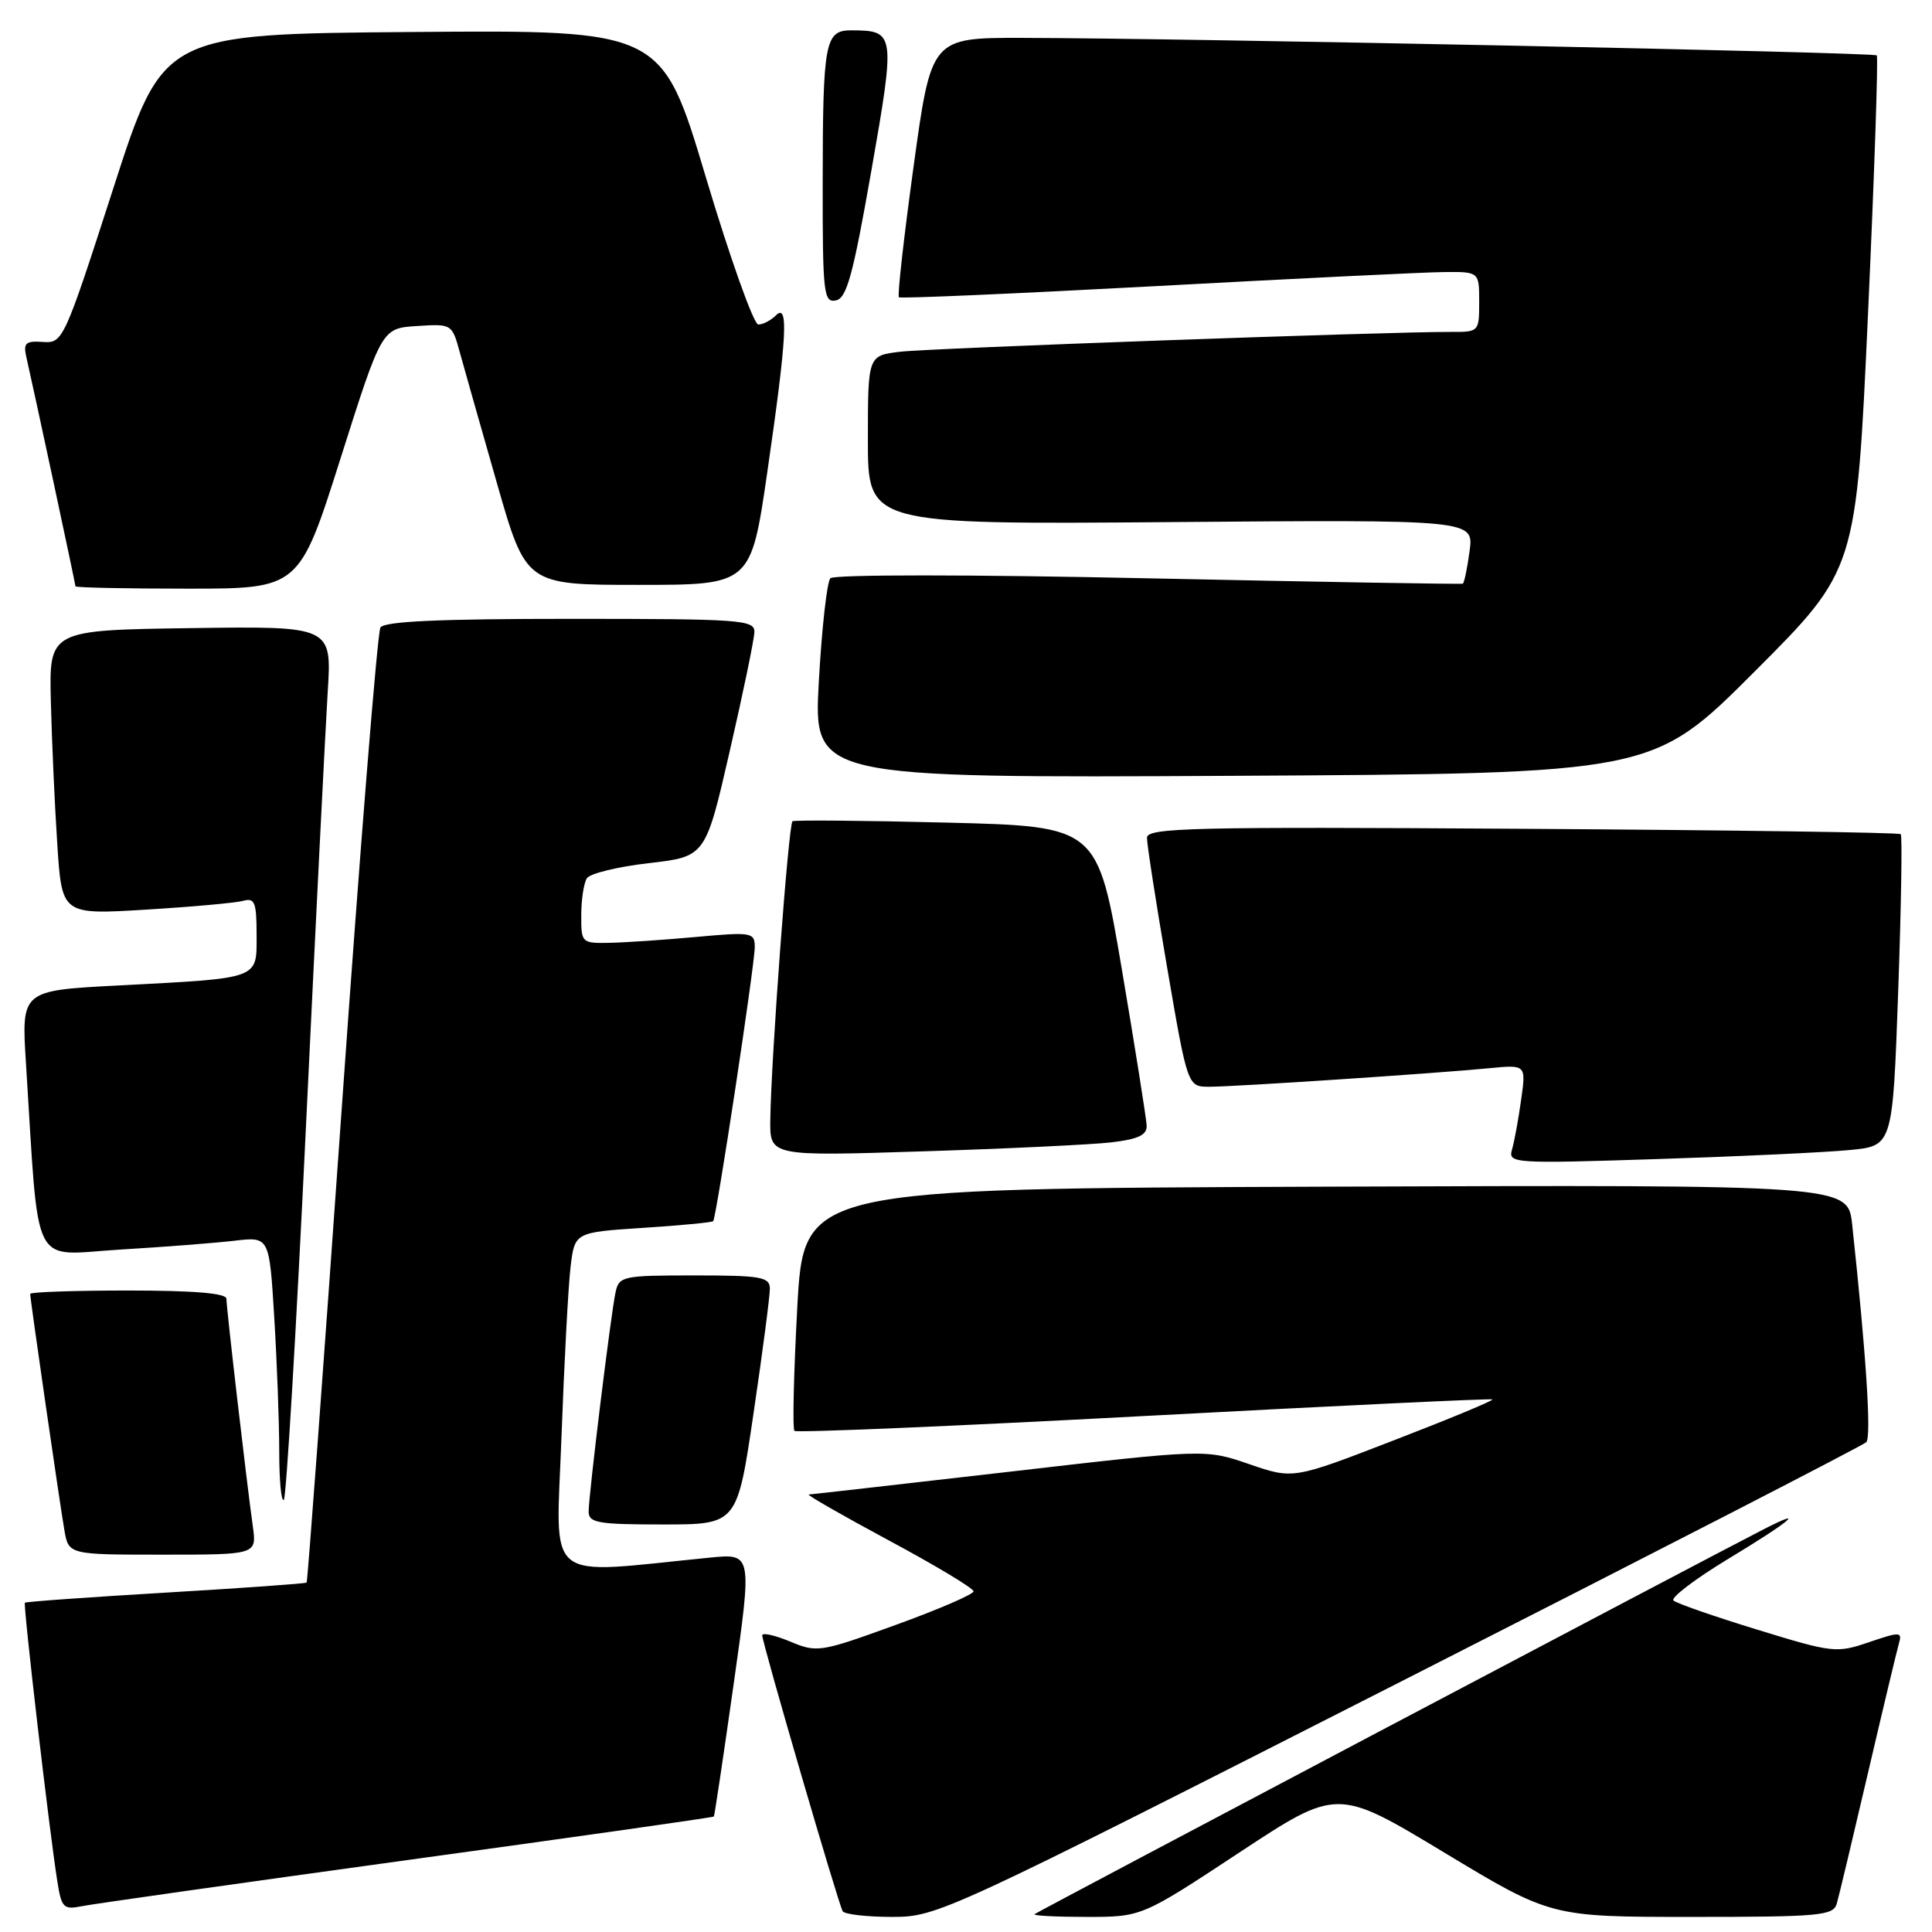 <?xml version="1.0" encoding="UTF-8" standalone="no"?>
<!DOCTYPE svg PUBLIC "-//W3C//DTD SVG 1.1//EN" "http://www.w3.org/Graphics/SVG/1.1/DTD/svg11.dtd" >
<svg xmlns="http://www.w3.org/2000/svg" xmlns:xlink="http://www.w3.org/1999/xlink" version="1.1" viewBox="0 0 256 256">
 <g >
 <path fill="currentColor"
d=" M 185.39 222.94 C 219.00 205.86 246.86 191.53 247.29 191.10 C 247.99 190.41 247.28 179.49 245.42 162.24 C 244.85 156.99 244.85 156.99 175.68 157.24 C 106.50 157.50 106.50 157.50 105.64 173.31 C 105.17 182.00 105.00 189.33 105.27 189.60 C 105.53 189.86 126.39 188.98 151.62 187.63 C 176.86 186.28 197.62 185.29 197.76 185.43 C 197.91 185.58 192.03 188.02 184.69 190.85 C 171.35 196.01 171.35 196.01 165.54 194.01 C 159.72 192.01 159.72 192.01 133.78 195.01 C 119.51 196.65 107.54 198.01 107.17 198.03 C 106.80 198.04 111.56 200.77 117.75 204.10 C 123.94 207.42 129.00 210.46 129.00 210.86 C 129.00 211.25 124.36 213.26 118.69 215.31 C 108.69 218.94 108.26 219.01 104.69 217.51 C 102.66 216.67 101.00 216.30 101.00 216.69 C 101.00 217.70 111.10 252.33 111.66 253.25 C 111.91 253.66 114.86 254.00 118.20 254.00 C 124.21 254.00 125.10 253.59 185.39 222.94 Z  M 164.23 245.46 C 177.19 236.92 177.19 236.92 191.35 245.46 C 205.50 254.00 205.50 254.00 224.18 254.00 C 241.11 254.00 242.91 253.84 243.38 252.25 C 243.66 251.29 245.51 243.53 247.50 235.00 C 249.49 226.47 251.34 218.73 251.61 217.79 C 252.07 216.20 251.80 216.19 247.65 217.60 C 243.35 219.07 242.85 219.01 232.85 215.94 C 227.16 214.19 222.16 212.46 221.75 212.08 C 221.34 211.71 224.60 209.22 229.00 206.56 C 237.19 201.61 239.56 199.64 233.75 202.61 C 225.87 206.64 137.46 253.31 137.08 253.64 C 136.85 253.84 139.95 254.00 143.97 254.00 C 151.28 254.00 151.28 254.00 164.23 245.46 Z  M 53.96 246.47 C 76.22 243.41 94.50 240.82 94.59 240.70 C 94.68 240.59 95.86 232.70 97.21 223.17 C 99.67 205.84 99.67 205.84 94.08 206.39 C 71.72 208.60 73.68 210.19 74.40 190.36 C 74.76 180.54 75.30 170.43 75.60 167.89 C 76.15 163.29 76.15 163.29 85.18 162.70 C 90.15 162.38 94.34 161.98 94.50 161.81 C 94.93 161.34 100.02 127.79 100.01 125.47 C 100.00 123.55 99.60 123.48 92.25 124.15 C 87.99 124.54 82.81 124.89 80.75 124.93 C 77.07 125.00 77.00 124.93 77.02 121.25 C 77.02 119.19 77.36 116.99 77.77 116.37 C 78.17 115.74 81.87 114.84 85.99 114.37 C 93.49 113.50 93.49 113.50 96.70 99.50 C 98.47 91.80 99.94 84.71 99.96 83.75 C 100.00 82.13 98.18 82.00 75.56 82.00 C 58.19 82.00 50.91 82.33 50.41 83.15 C 50.01 83.79 47.71 112.47 45.28 146.89 C 42.85 181.31 40.76 209.57 40.63 209.70 C 40.50 209.83 32.11 210.43 21.97 211.03 C 11.84 211.63 3.43 212.23 3.30 212.37 C 3.05 212.62 6.52 242.51 7.60 249.31 C 8.15 252.80 8.42 253.07 10.85 252.58 C 12.31 252.28 31.71 249.54 53.96 246.47 Z  M 33.50 202.25 C 32.68 196.39 30.00 173.30 30.00 172.09 C 30.00 171.36 25.69 171.00 17.00 171.00 C 9.85 171.00 4.00 171.20 4.00 171.45 C 4.00 172.15 7.91 199.16 8.53 202.75 C 9.09 206.00 9.09 206.00 21.56 206.00 C 34.02 206.00 34.02 206.00 33.50 202.25 Z  M 99.85 187.25 C 101.05 179.14 102.02 171.71 102.01 170.75 C 102.00 169.20 100.85 169.00 92.02 169.00 C 82.48 169.00 82.02 169.10 81.56 171.25 C 80.93 174.20 78.00 198.09 78.00 200.29 C 78.00 201.79 79.23 202.00 87.84 202.00 C 97.68 202.00 97.68 202.00 99.85 187.25 Z  M 40.54 149.31 C 41.82 122.46 43.12 96.55 43.42 91.73 C 43.98 82.96 43.98 82.96 25.24 83.23 C 6.50 83.50 6.50 83.50 6.74 93.00 C 6.87 98.22 7.25 106.71 7.59 111.85 C 8.20 121.21 8.20 121.21 19.35 120.53 C 25.48 120.16 31.29 119.63 32.25 119.36 C 33.75 118.94 34.00 119.58 34.00 123.85 C 34.00 129.82 34.64 129.58 15.67 130.58 C 2.83 131.25 2.83 131.25 3.44 140.88 C 5.22 168.83 3.95 166.30 15.86 165.58 C 21.71 165.23 28.57 164.70 31.09 164.40 C 35.69 163.86 35.69 163.86 36.34 174.58 C 36.70 180.48 37.00 188.47 37.00 192.32 C 37.00 196.18 37.27 199.06 37.61 198.73 C 37.94 198.39 39.26 176.16 40.54 149.31 Z  M 245.14 152.38 C 250.79 151.83 250.79 151.83 251.52 131.37 C 251.92 120.12 252.07 110.74 251.86 110.53 C 251.64 110.31 229.09 109.99 201.73 109.82 C 158.06 109.54 152.00 109.68 151.98 111.00 C 151.97 111.83 153.17 119.59 154.66 128.25 C 157.36 144.00 157.36 144.00 160.24 144.00 C 163.62 144.00 190.29 142.23 197.36 141.54 C 202.22 141.07 202.22 141.07 201.55 145.78 C 201.19 148.38 200.64 151.34 200.34 152.36 C 199.82 154.15 200.59 154.20 219.65 153.58 C 230.57 153.23 242.04 152.69 245.14 152.38 Z  M 147.25 151.37 C 150.82 150.95 151.98 150.40 151.94 149.16 C 151.90 148.25 150.43 138.95 148.66 128.50 C 145.44 109.50 145.44 109.50 125.47 109.00 C 114.49 108.72 105.28 108.65 105.01 108.82 C 104.49 109.17 102.18 140.15 102.07 148.35 C 102.00 153.21 102.00 153.21 122.25 152.56 C 133.39 152.21 144.64 151.67 147.25 151.37 Z  M 232.48 89.00 C 245.97 75.50 245.97 75.50 247.52 41.62 C 248.37 22.98 248.89 7.56 248.68 7.34 C 248.27 6.93 156.85 5.06 135.45 5.02 C 123.40 5.00 123.40 5.00 121.06 22.02 C 119.77 31.39 118.89 39.20 119.11 39.39 C 119.32 39.58 134.57 38.91 153.00 37.92 C 171.43 36.92 188.64 36.08 191.25 36.05 C 196.00 36.00 196.00 36.00 196.00 40.00 C 196.00 43.96 195.96 44.00 192.25 43.98 C 184.00 43.95 123.22 46.13 119.25 46.61 C 115.00 47.12 115.00 47.12 115.00 58.31 C 115.00 69.50 115.00 69.50 155.14 69.18 C 195.28 68.86 195.28 68.86 194.73 73.01 C 194.42 75.30 194.02 77.24 193.83 77.34 C 193.65 77.43 174.91 77.11 152.18 76.63 C 128.45 76.12 110.51 76.12 110.03 76.62 C 109.58 77.10 108.89 83.26 108.50 90.30 C 107.79 103.09 107.79 103.09 163.39 102.80 C 218.99 102.50 218.99 102.50 232.48 89.00 Z  M 45.12 60.75 C 50.59 43.50 50.59 43.50 55.24 43.20 C 59.86 42.90 59.90 42.92 60.93 46.70 C 61.51 48.79 63.71 56.58 65.84 64.00 C 69.70 77.50 69.70 77.50 84.60 77.50 C 99.50 77.50 99.50 77.50 101.68 62.50 C 104.28 44.58 104.52 40.08 102.80 41.80 C 102.14 42.46 101.10 43.00 100.48 43.00 C 99.87 43.00 96.74 34.22 93.53 23.49 C 87.70 3.97 87.70 3.97 54.66 4.24 C 21.61 4.50 21.61 4.50 15.00 25.00 C 8.49 45.16 8.33 45.50 5.69 45.31 C 3.39 45.15 3.07 45.45 3.49 47.31 C 4.46 51.53 10.00 77.39 10.00 77.69 C 10.00 77.86 16.67 78.00 24.82 78.00 C 39.65 78.00 39.65 78.00 45.12 60.75 Z  M 115.45 22.67 C 118.66 4.36 118.62 4.05 112.87 4.02 C 109.30 3.99 109.03 5.44 109.01 24.32 C 109.00 38.86 109.14 40.12 110.75 39.81 C 112.19 39.54 113.03 36.47 115.45 22.67 Z "/>
</g>
</svg>